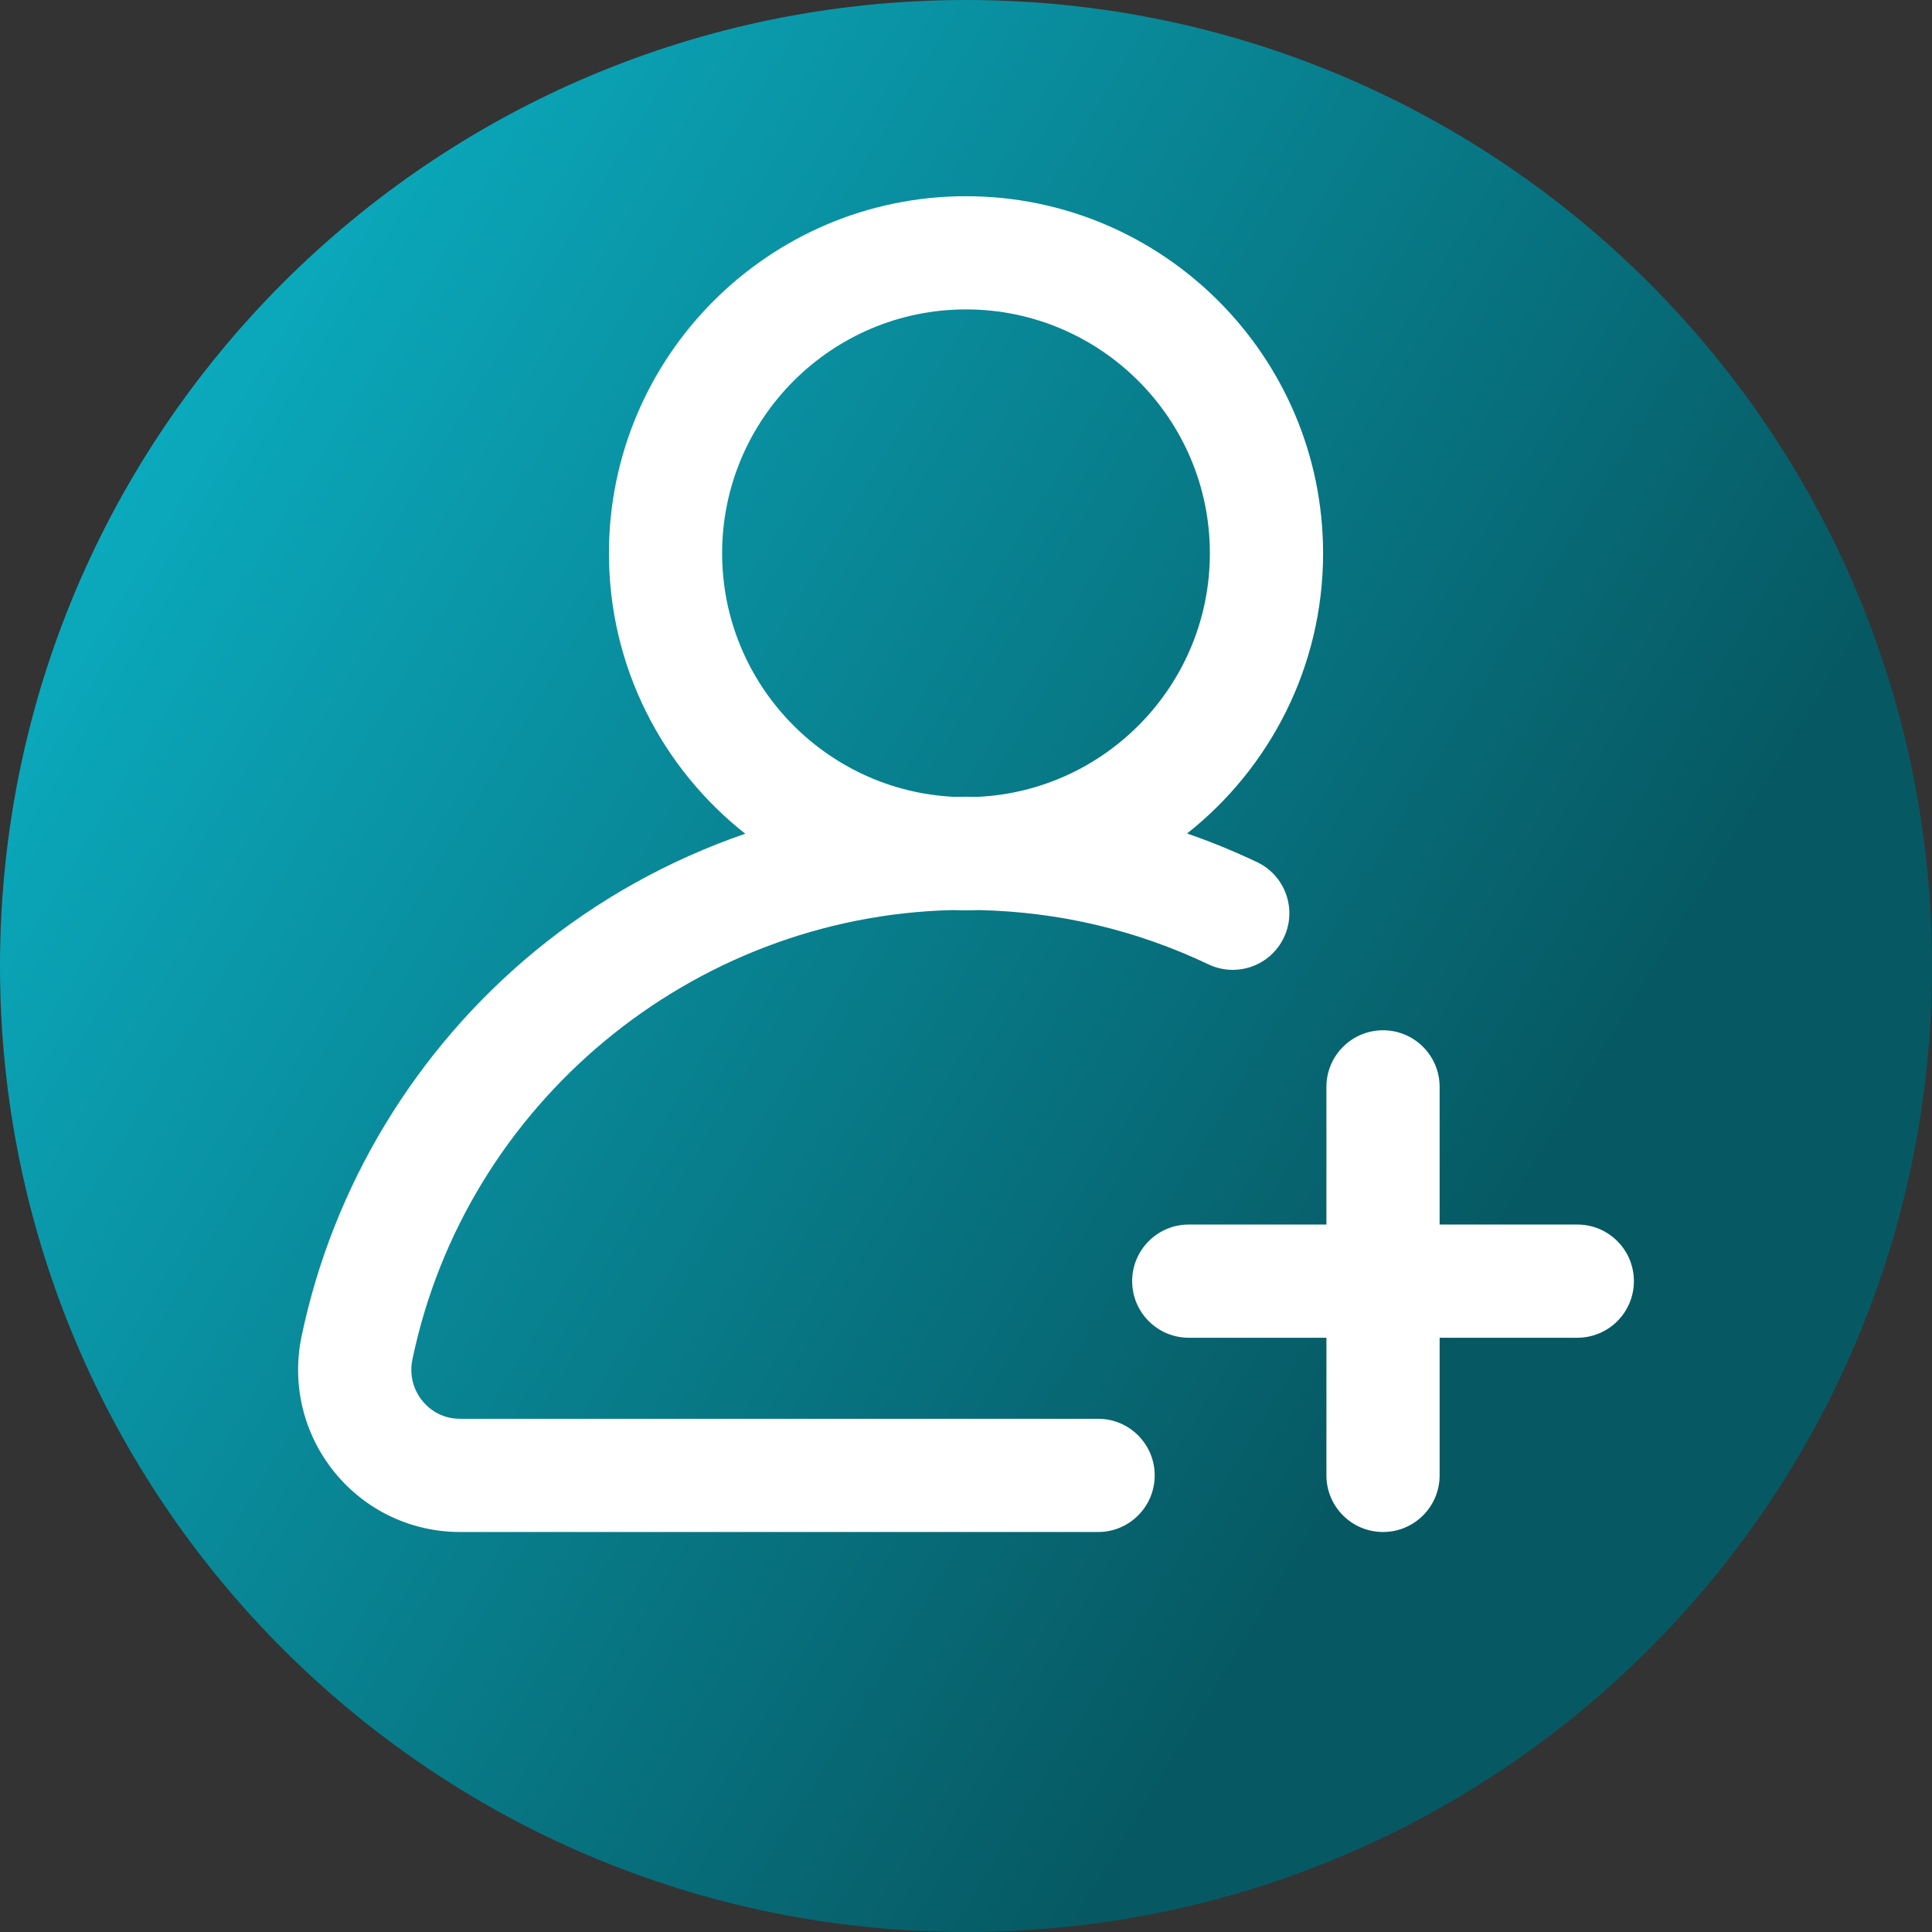 <svg viewBox="0 0 512 512" xmlns="http://www.w3.org/2000/svg" xmlns:xlink="http://www.w3.org/1999/xlink"><rect x="0" y="0" width="512" height="512" fill="#333333" stroke="none"/><linearGradient id="a" gradientUnits="userSpaceOnUse" x1="9.5%" x2="100%" y1="13%" y2="68%"><stop offset="0" stop-color="#0badc1"/><stop offset="0.8" stop-color="#065963"/></linearGradient><path d="m512 256c0 141.387-114.613 256-256 256s-256-114.613-256-256 114.613-256 256-256 256 114.613 256 256zm0 0" fill="url(#a)"/><g fill="#fff"><path d="m291.008 375.996h-169.074c-5.336 0-8.551-2.977-9.996-4.75-2.496-3.066-3.461-7.066-2.648-10.965 14.133-67.895 74.047-117.477 143.215-119.102 1.16.043 2.324.074 3.496.074 1.145 0 2.281-.031 3.414-.07 21.266.469 41.719 5.293 60.84 14.383 7.48 3.559 16.43.375 19.984-7.105 3.559-7.48.375-16.43-7.105-19.984-6.074-2.891-12.262-5.418-18.547-7.59 21.938-17.348 36.043-44.188 36.043-74.262 0-52.176-42.449-94.625-94.629-94.625-52.176 0-94.625 42.449-94.625 94.625 0 30.109 14.137 56.98 36.121 74.324-20.148 6.93-39.059 17.406-55.684 31.078-31.613 26.008-53.594 62.281-61.895 102.141-2.66 12.777.527 25.902 8.746 36.008 8.176 10.055 20.305 15.824 33.27 15.824h169.074c8.285 0 15-6.719 15-15 0-8.285-6.715-15.004-15-15.004zm-99.637-229.371c0-35.637 28.992-64.629 64.629-64.629s64.629 28.992 64.629 64.629c0 34.648-27.414 63.012-61.691 64.555-.98-.016-1.957-.043-2.938-.043-1.051 0-2.102.016-3.148.035-34.18-1.648-61.48-29.969-61.48-64.547zm0 0"/><path d="m418 324.516h-36.484v-36.484c0-8.281-6.715-15-15-15-8.281 0-15 6.719-15 15v36.484h-36.48c-8.285 0-15 6.715-15 15s6.715 15 15 15h36.48v36.48c0 8.285 6.719 15 15 15 8.285 0 15-6.715 15-15v-36.48h36.484c8.285 0 15-6.715 15-15s-6.715-15-15-15zm0 0"/></g></svg>